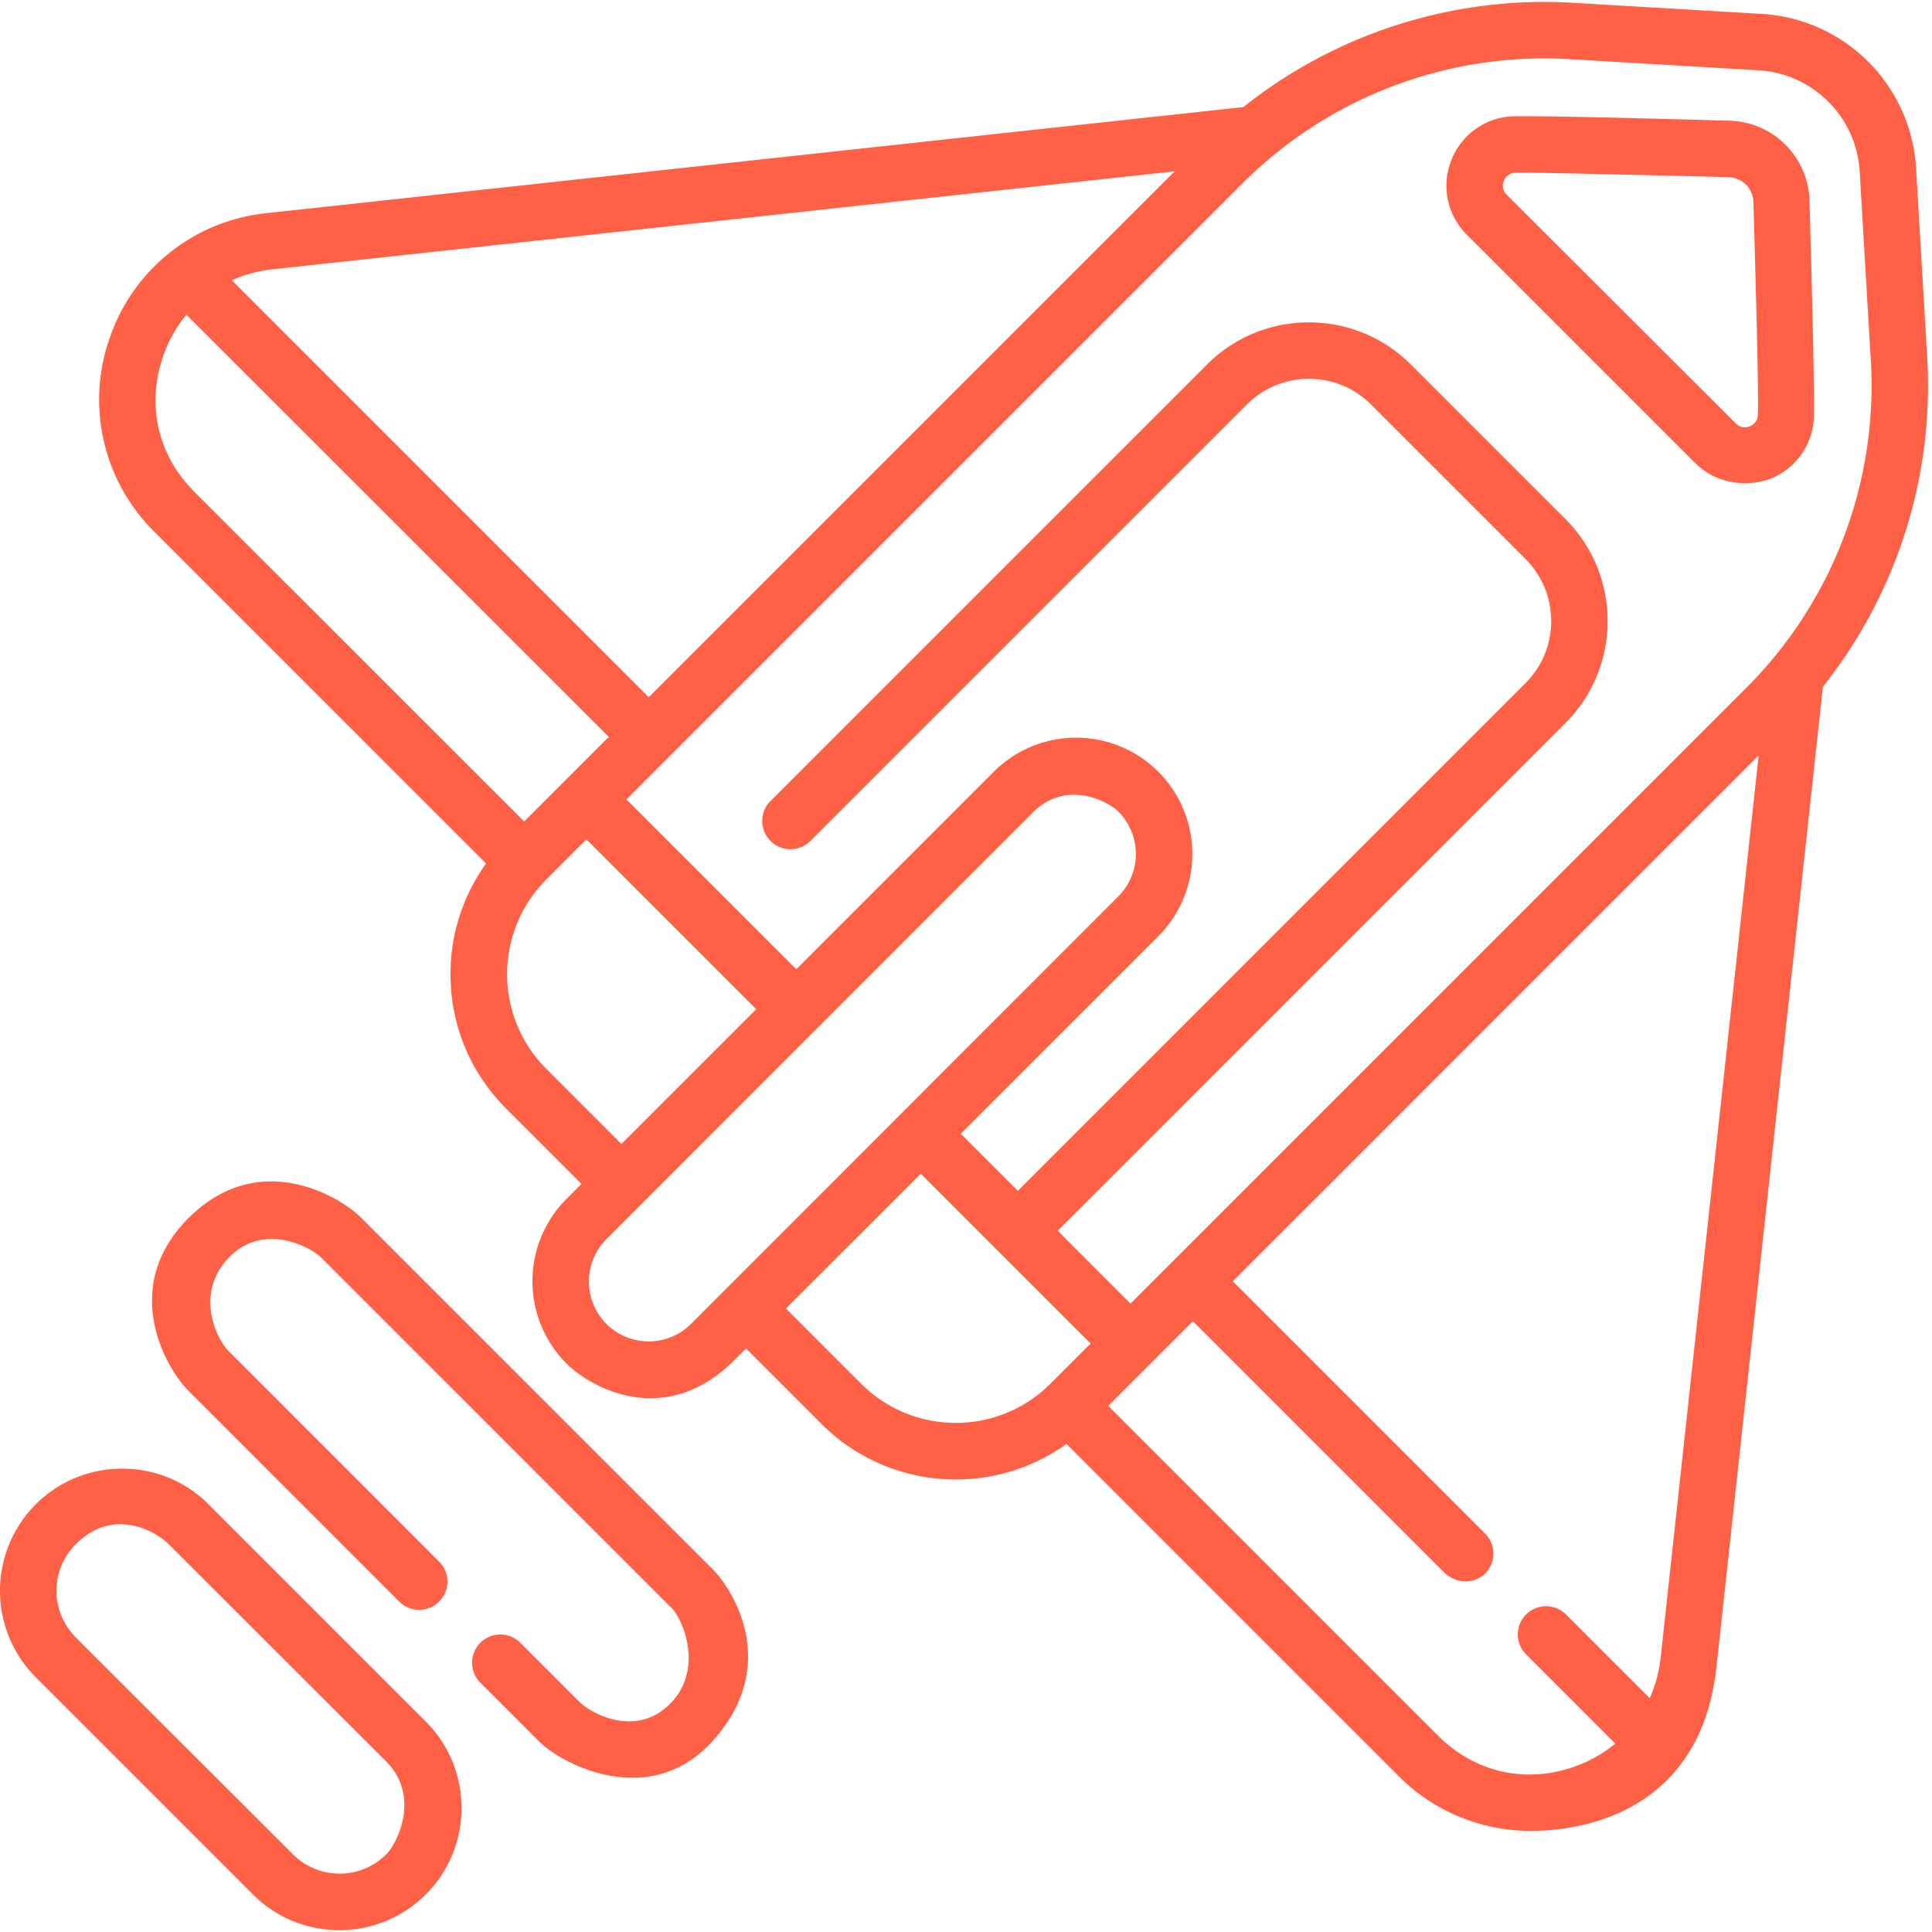 <svg xmlns="http://www.w3.org/2000/svg" width="60" height="60"><path fill="#ff6147" d="M9.102 57.591l-6.75-6.743a2.043 2.043 0 0 1 0-2.889c1.186-1.185 2.507-.384 2.89 0l6.75 6.744c1.052 1.05.384 2.505 0 2.888a2.047 2.047 0 0 1-2.89 0zM6.48 46.72a3.77 3.77 0 0 0-2.685-1.109c-1.016 0-1.97.394-2.685 1.108a3.801 3.801 0 0 0 0 5.37l6.744 6.744c.74.74 1.712 1.11 2.685 1.11a3.784 3.784 0 0 0 3.793-3.795 3.77 3.77 0 0 0-1.109-2.685zM11.226 37.827c-.715-.715-3.215-2.154-5.37 0-2.153 2.154-.714 4.654 0 5.369l6.574 6.574a.878.878 0 0 0 1.24-1.24l-6.573-6.574c-.383-.384-1.05-1.785 0-2.889 1.05-1.104 2.505-.383 2.889 0l10.889 10.89c.37.405.94 1.86 0 2.888-1.064 1.162-2.505.383-2.889 0l-1.815-1.815a.877.877 0 1 0-1.24 1.24l1.815 1.816c.714.714 3.43 2.126 5.37 0 2.107-2.313.714-4.655 0-5.37zM47.037 5.367c.31-.03 6.652.136 6.652.136a.79.79 0 0 1 .764.763s.185 6.143.137 6.64a.39.39 0 0 1-.264.339.383.383 0 0 1-.418-.094l-7.115-7.103a.383.383 0 0 1-.094-.419.39.39 0 0 1 .338-.262zm5.62 9.025c.89.863 2.01.59 2.251.504a2.136 2.136 0 0 0 1.417-1.822c.056-.583-.13-6.864-.13-6.864a2.548 2.548 0 0 0-2.46-2.46s-6.281-.186-6.864-.13a2.134 2.134 0 0 0-1.821 1.417 2.135 2.135 0 0 0 .503 2.251z"/><path fill="#ff6147" d="M44.668 53.91l-10.25-10.25 2.628-2.628 7.836 7.836c.568.454 1.07.171 1.241 0a.878.878 0 0 0 0-1.24l-7.837-7.837L54.617 23.46l-3.043 28.018c-.05.449-.167.871-.34 1.26l-2.587-2.586a.877.877 0 1 0-1.24 1.24l2.756 2.757c-.367.305-.796.55-1.277.719-1.51.532-3.086.173-4.218-.959zM26.746 42.976l-2.337-2.338 4.189-4.187 5.273 5.273-1.251 1.251a4.158 4.158 0 0 1-5.874 0zm-7.913-1.862a1.864 1.864 0 0 1 0-2.63l13.27-13.278c.99-.967 2.267-.363 2.629 0a1.864 1.864 0 0 1 0 2.63l-13.27 13.278a1.861 1.861 0 0 1-2.63 0zm-1.87-7.923a4.157 4.157 0 0 1 0-5.873l1.25-1.251 5.274 5.273-4.188 4.188zM5.07 11.052c.169-.48.413-.91.719-1.277l13.117 13.11-2.628 2.626L6.03 15.267c-1.132-1.13-1.49-2.707-.958-4.216zm3.39-2.687l28.02-3.044-16.332 16.331L7.2 8.705c.388-.174.81-.291 1.26-.34zm46.155-6.181c1.69.1 3.039 1.45 3.139 3.14L58.1 11.2a13.27 13.27 0 0 1-3.86 10.155l-19.13 19.13-2.261-2.262 15.764-15.764a4.456 4.456 0 0 0 1.313-3.171 4.457 4.457 0 0 0-1.313-3.171l-4.792-4.792a4.453 4.453 0 0 0-3.17-1.313 4.453 4.453 0 0 0-3.171 1.313L23.903 24.902a.878.878 0 0 0 1.24 1.241l13.578-13.578a2.713 2.713 0 0 1 1.93-.8c.73 0 1.415.285 1.93.8l4.792 4.792c.516.516.8 1.201.8 1.93 0 .73-.284 1.415-.8 1.931L31.61 36.982l-1.771-1.77 6.134-6.136a3.617 3.617 0 0 0 0-5.11 3.618 3.618 0 0 0-5.11 0l-6.134 6.135-5.274-5.274 19.13-19.13a13.26 13.26 0 0 1 10.154-3.86zm1.998 19.142a15.024 15.024 0 0 0 3.239-10.229l-.347-5.878A5.098 5.098 0 0 0 54.72.432L48.842.086a15.02 15.02 0 0 0-10.229 3.239L8.272 6.62a5.768 5.768 0 0 0-4.856 3.848 5.768 5.768 0 0 0 1.373 6.042l10.306 10.307a5.862 5.862 0 0 0-1.104 3.438c0 1.578.615 3.061 1.73 4.177l2.337 2.337-.466.466a3.617 3.617 0 0 0 0 5.11c.705.705 2.953 2.027 5.11 0l.467-.466 2.337 2.337a5.869 5.869 0 0 0 4.177 1.73 5.863 5.863 0 0 0 3.438-1.103L43.427 55.15a5.77 5.77 0 0 0 4.092 1.709c.65 0 5.295 0 5.799-5.192z"/></svg>